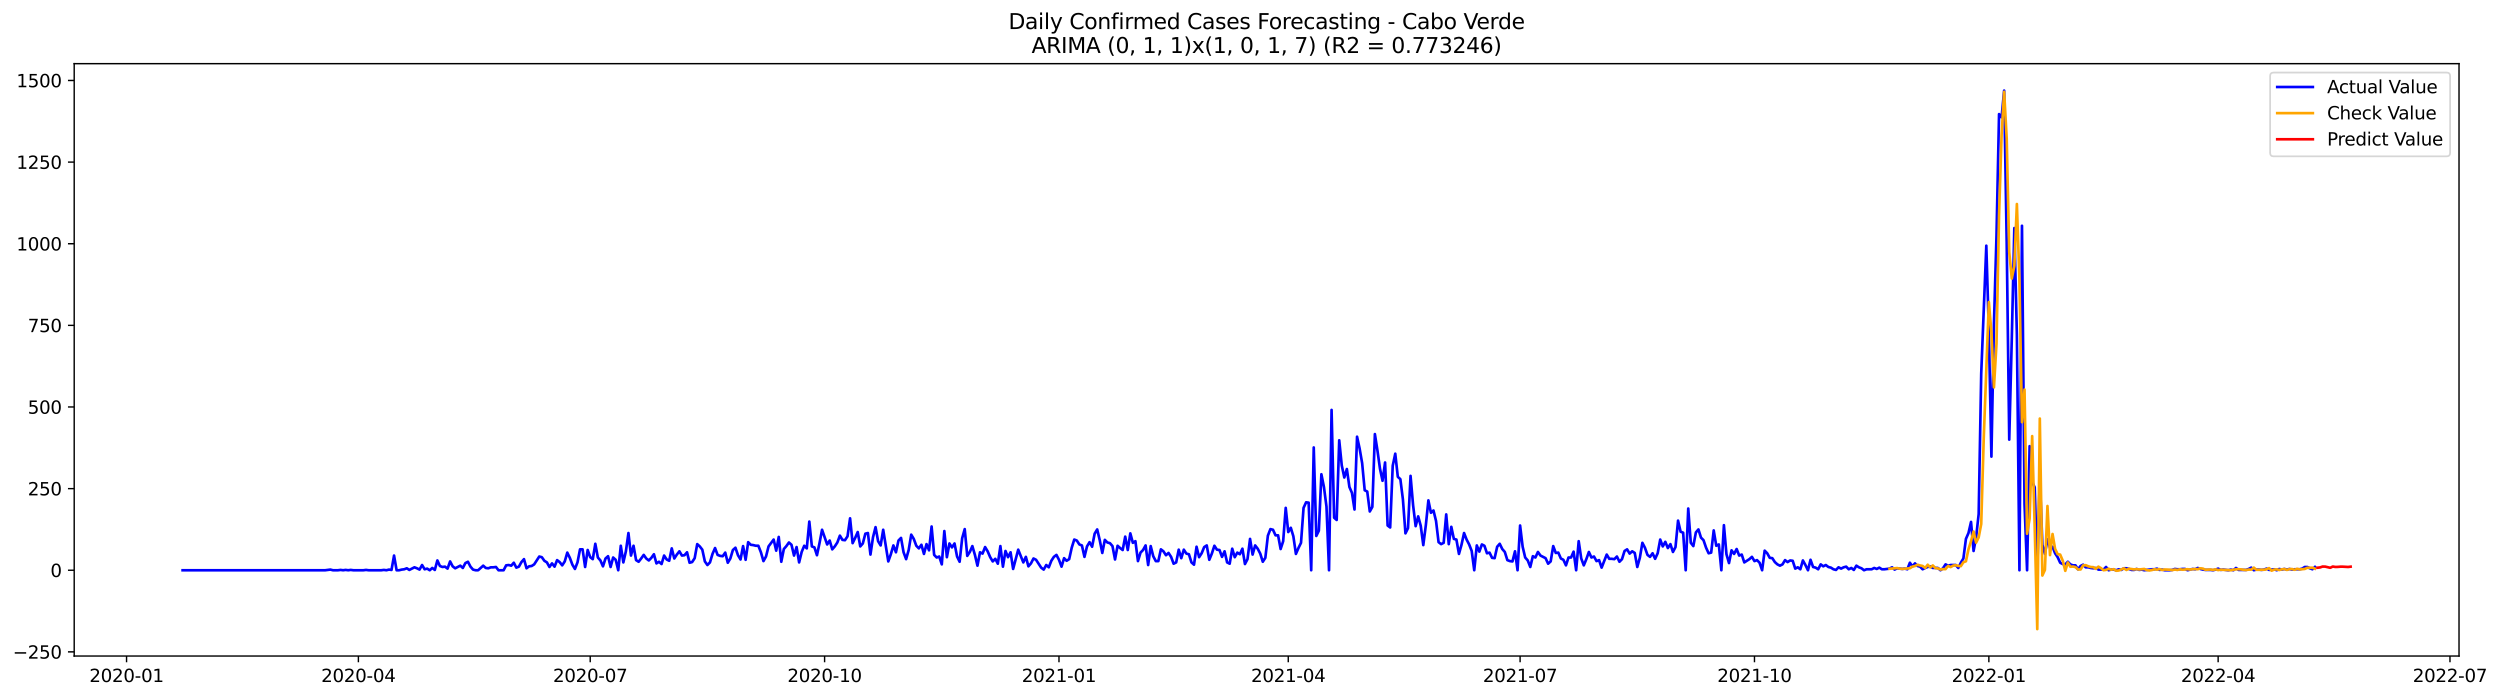 <?xml version="1.0" encoding="utf-8" standalone="no"?>
<!DOCTYPE svg PUBLIC "-//W3C//DTD SVG 1.1//EN"
  "http://www.w3.org/Graphics/SVG/1.1/DTD/svg11.dtd">
<svg xmlns:xlink="http://www.w3.org/1999/xlink" width="1403.88pt" height="392.274pt" viewBox="0 0 1403.88 392.274" xmlns="http://www.w3.org/2000/svg" version="1.1">
 <defs>
  <style type="text/css">*{stroke-linejoin: round; stroke-linecap: butt}</style>
 </defs>
 <g id="figure_1">
  <g id="patch_1">
   <path d="M 0 392.274 
L 1403.88 392.274 
L 1403.88 0 
L 0 0 
z
" style="fill: #ffffff"/>
  </g>
  <g id="axes_1">
   <g id="patch_2">
    <path d="M 41.667 368.396 
L 1380.867 368.396 
L 1380.867 35.755 
L 41.667 35.755 
z
" style="fill: #ffffff"/>
   </g>
   <g id="matplotlib.axis_1">
    <g id="xtick_1">
     <g id="line2d_1">
      <defs>
       <path id="m9070f28047" d="M 0 0 
L 0 3.5 
" style="stroke: #000000; stroke-width: 0.8"/>
      </defs>
      <g>
       <use xlink:href="#m9070f28047" x="71.066" y="368.396" style="stroke: #000000; stroke-width: 0.8"/>
      </g>
     </g>
     <g id="text_1">
      <!-- 2020-01 -->
      <g transform="translate(50.175 382.994)scale(0.1 -0.1)">
       <defs>
        <path id="DejaVuSans-32" d="M 1228 531 
L 3431 531 
L 3431 0 
L 469 0 
L 469 531 
Q 828 903 1448 1529 
Q 2069 2156 2228 2338 
Q 2531 2678 2651 2914 
Q 2772 3150 2772 3378 
Q 2772 3750 2511 3984 
Q 2250 4219 1831 4219 
Q 1534 4219 1204 4116 
Q 875 4013 500 3803 
L 500 4441 
Q 881 4594 1212 4672 
Q 1544 4750 1819 4750 
Q 2544 4750 2975 4387 
Q 3406 4025 3406 3419 
Q 3406 3131 3298 2873 
Q 3191 2616 2906 2266 
Q 2828 2175 2409 1742 
Q 1991 1309 1228 531 
z
" transform="scale(0.016)"/>
        <path id="DejaVuSans-30" d="M 2034 4250 
Q 1547 4250 1301 3770 
Q 1056 3291 1056 2328 
Q 1056 1369 1301 889 
Q 1547 409 2034 409 
Q 2525 409 2770 889 
Q 3016 1369 3016 2328 
Q 3016 3291 2770 3770 
Q 2525 4250 2034 4250 
z
M 2034 4750 
Q 2819 4750 3233 4129 
Q 3647 3509 3647 2328 
Q 3647 1150 3233 529 
Q 2819 -91 2034 -91 
Q 1250 -91 836 529 
Q 422 1150 422 2328 
Q 422 3509 836 4129 
Q 1250 4750 2034 4750 
z
" transform="scale(0.016)"/>
        <path id="DejaVuSans-2d" d="M 313 2009 
L 1997 2009 
L 1997 1497 
L 313 1497 
L 313 2009 
z
" transform="scale(0.016)"/>
        <path id="DejaVuSans-31" d="M 794 531 
L 1825 531 
L 1825 4091 
L 703 3866 
L 703 4441 
L 1819 4666 
L 2450 4666 
L 2450 531 
L 3481 531 
L 3481 0 
L 794 0 
L 794 531 
z
" transform="scale(0.016)"/>
       </defs>
       <use xlink:href="#DejaVuSans-32"/>
       <use xlink:href="#DejaVuSans-30" x="63.623"/>
       <use xlink:href="#DejaVuSans-32" x="127.246"/>
       <use xlink:href="#DejaVuSans-30" x="190.869"/>
       <use xlink:href="#DejaVuSans-2d" x="254.492"/>
       <use xlink:href="#DejaVuSans-30" x="290.576"/>
       <use xlink:href="#DejaVuSans-31" x="354.199"/>
      </g>
     </g>
    </g>
    <g id="xtick_2">
     <g id="line2d_2">
      <g>
       <use xlink:href="#m9070f28047" x="201.252" y="368.396" style="stroke: #000000; stroke-width: 0.8"/>
      </g>
     </g>
     <g id="text_2">
      <!-- 2020-04 -->
      <g transform="translate(180.361 382.994)scale(0.1 -0.1)">
       <defs>
        <path id="DejaVuSans-34" d="M 2419 4116 
L 825 1625 
L 2419 1625 
L 2419 4116 
z
M 2253 4666 
L 3047 4666 
L 3047 1625 
L 3713 1625 
L 3713 1100 
L 3047 1100 
L 3047 0 
L 2419 0 
L 2419 1100 
L 313 1100 
L 313 1709 
L 2253 4666 
z
" transform="scale(0.016)"/>
       </defs>
       <use xlink:href="#DejaVuSans-32"/>
       <use xlink:href="#DejaVuSans-30" x="63.623"/>
       <use xlink:href="#DejaVuSans-32" x="127.246"/>
       <use xlink:href="#DejaVuSans-30" x="190.869"/>
       <use xlink:href="#DejaVuSans-2d" x="254.492"/>
       <use xlink:href="#DejaVuSans-30" x="290.576"/>
       <use xlink:href="#DejaVuSans-34" x="354.199"/>
      </g>
     </g>
    </g>
    <g id="xtick_3">
     <g id="line2d_3">
      <g>
       <use xlink:href="#m9070f28047" x="331.439" y="368.396" style="stroke: #000000; stroke-width: 0.8"/>
      </g>
     </g>
     <g id="text_3">
      <!-- 2020-07 -->
      <g transform="translate(310.547 382.994)scale(0.1 -0.1)">
       <defs>
        <path id="DejaVuSans-37" d="M 525 4666 
L 3525 4666 
L 3525 4397 
L 1831 0 
L 1172 0 
L 2766 4134 
L 525 4134 
L 525 4666 
z
" transform="scale(0.016)"/>
       </defs>
       <use xlink:href="#DejaVuSans-32"/>
       <use xlink:href="#DejaVuSans-30" x="63.623"/>
       <use xlink:href="#DejaVuSans-32" x="127.246"/>
       <use xlink:href="#DejaVuSans-30" x="190.869"/>
       <use xlink:href="#DejaVuSans-2d" x="254.492"/>
       <use xlink:href="#DejaVuSans-30" x="290.576"/>
       <use xlink:href="#DejaVuSans-37" x="354.199"/>
      </g>
     </g>
    </g>
    <g id="xtick_4">
     <g id="line2d_4">
      <g>
       <use xlink:href="#m9070f28047" x="463.055" y="368.396" style="stroke: #000000; stroke-width: 0.8"/>
      </g>
     </g>
     <g id="text_4">
      <!-- 2020-10 -->
      <g transform="translate(442.164 382.994)scale(0.1 -0.1)">
       <use xlink:href="#DejaVuSans-32"/>
       <use xlink:href="#DejaVuSans-30" x="63.623"/>
       <use xlink:href="#DejaVuSans-32" x="127.246"/>
       <use xlink:href="#DejaVuSans-30" x="190.869"/>
       <use xlink:href="#DejaVuSans-2d" x="254.492"/>
       <use xlink:href="#DejaVuSans-31" x="290.576"/>
       <use xlink:href="#DejaVuSans-30" x="354.199"/>
      </g>
     </g>
    </g>
    <g id="xtick_5">
     <g id="line2d_5">
      <g>
       <use xlink:href="#m9070f28047" x="594.672" y="368.396" style="stroke: #000000; stroke-width: 0.8"/>
      </g>
     </g>
     <g id="text_5">
      <!-- 2021-01 -->
      <g transform="translate(573.781 382.994)scale(0.1 -0.1)">
       <use xlink:href="#DejaVuSans-32"/>
       <use xlink:href="#DejaVuSans-30" x="63.623"/>
       <use xlink:href="#DejaVuSans-32" x="127.246"/>
       <use xlink:href="#DejaVuSans-31" x="190.869"/>
       <use xlink:href="#DejaVuSans-2d" x="254.492"/>
       <use xlink:href="#DejaVuSans-30" x="290.576"/>
       <use xlink:href="#DejaVuSans-31" x="354.199"/>
      </g>
     </g>
    </g>
    <g id="xtick_6">
     <g id="line2d_6">
      <g>
       <use xlink:href="#m9070f28047" x="723.427" y="368.396" style="stroke: #000000; stroke-width: 0.8"/>
      </g>
     </g>
     <g id="text_6">
      <!-- 2021-04 -->
      <g transform="translate(702.536 382.994)scale(0.1 -0.1)">
       <use xlink:href="#DejaVuSans-32"/>
       <use xlink:href="#DejaVuSans-30" x="63.623"/>
       <use xlink:href="#DejaVuSans-32" x="127.246"/>
       <use xlink:href="#DejaVuSans-31" x="190.869"/>
       <use xlink:href="#DejaVuSans-2d" x="254.492"/>
       <use xlink:href="#DejaVuSans-30" x="290.576"/>
       <use xlink:href="#DejaVuSans-34" x="354.199"/>
      </g>
     </g>
    </g>
    <g id="xtick_7">
     <g id="line2d_7">
      <g>
       <use xlink:href="#m9070f28047" x="853.614" y="368.396" style="stroke: #000000; stroke-width: 0.8"/>
      </g>
     </g>
     <g id="text_7">
      <!-- 2021-07 -->
      <g transform="translate(832.722 382.994)scale(0.1 -0.1)">
       <use xlink:href="#DejaVuSans-32"/>
       <use xlink:href="#DejaVuSans-30" x="63.623"/>
       <use xlink:href="#DejaVuSans-32" x="127.246"/>
       <use xlink:href="#DejaVuSans-31" x="190.869"/>
       <use xlink:href="#DejaVuSans-2d" x="254.492"/>
       <use xlink:href="#DejaVuSans-30" x="290.576"/>
       <use xlink:href="#DejaVuSans-37" x="354.199"/>
      </g>
     </g>
    </g>
    <g id="xtick_8">
     <g id="line2d_8">
      <g>
       <use xlink:href="#m9070f28047" x="985.23" y="368.396" style="stroke: #000000; stroke-width: 0.8"/>
      </g>
     </g>
     <g id="text_8">
      <!-- 2021-10 -->
      <g transform="translate(964.339 382.994)scale(0.1 -0.1)">
       <use xlink:href="#DejaVuSans-32"/>
       <use xlink:href="#DejaVuSans-30" x="63.623"/>
       <use xlink:href="#DejaVuSans-32" x="127.246"/>
       <use xlink:href="#DejaVuSans-31" x="190.869"/>
       <use xlink:href="#DejaVuSans-2d" x="254.492"/>
       <use xlink:href="#DejaVuSans-31" x="290.576"/>
       <use xlink:href="#DejaVuSans-30" x="354.199"/>
      </g>
     </g>
    </g>
    <g id="xtick_9">
     <g id="line2d_9">
      <g>
       <use xlink:href="#m9070f28047" x="1116.847" y="368.396" style="stroke: #000000; stroke-width: 0.8"/>
      </g>
     </g>
     <g id="text_9">
      <!-- 2022-01 -->
      <g transform="translate(1095.956 382.994)scale(0.1 -0.1)">
       <use xlink:href="#DejaVuSans-32"/>
       <use xlink:href="#DejaVuSans-30" x="63.623"/>
       <use xlink:href="#DejaVuSans-32" x="127.246"/>
       <use xlink:href="#DejaVuSans-32" x="190.869"/>
       <use xlink:href="#DejaVuSans-2d" x="254.492"/>
       <use xlink:href="#DejaVuSans-30" x="290.576"/>
       <use xlink:href="#DejaVuSans-31" x="354.199"/>
      </g>
     </g>
    </g>
    <g id="xtick_10">
     <g id="line2d_10">
      <g>
       <use xlink:href="#m9070f28047" x="1245.602" y="368.396" style="stroke: #000000; stroke-width: 0.8"/>
      </g>
     </g>
     <g id="text_10">
      <!-- 2022-04 -->
      <g transform="translate(1224.711 382.994)scale(0.1 -0.1)">
       <use xlink:href="#DejaVuSans-32"/>
       <use xlink:href="#DejaVuSans-30" x="63.623"/>
       <use xlink:href="#DejaVuSans-32" x="127.246"/>
       <use xlink:href="#DejaVuSans-32" x="190.869"/>
       <use xlink:href="#DejaVuSans-2d" x="254.492"/>
       <use xlink:href="#DejaVuSans-30" x="290.576"/>
       <use xlink:href="#DejaVuSans-34" x="354.199"/>
      </g>
     </g>
    </g>
    <g id="xtick_11">
     <g id="line2d_11">
      <g>
       <use xlink:href="#m9070f28047" x="1375.788" y="368.396" style="stroke: #000000; stroke-width: 0.8"/>
      </g>
     </g>
     <g id="text_11">
      <!-- 2022-07 -->
      <g transform="translate(1354.897 382.994)scale(0.1 -0.1)">
       <use xlink:href="#DejaVuSans-32"/>
       <use xlink:href="#DejaVuSans-30" x="63.623"/>
       <use xlink:href="#DejaVuSans-32" x="127.246"/>
       <use xlink:href="#DejaVuSans-32" x="190.869"/>
       <use xlink:href="#DejaVuSans-2d" x="254.492"/>
       <use xlink:href="#DejaVuSans-30" x="290.576"/>
       <use xlink:href="#DejaVuSans-37" x="354.199"/>
      </g>
     </g>
    </g>
   </g>
   <g id="matplotlib.axis_2">
    <g id="ytick_1">
     <g id="line2d_12">
      <defs>
       <path id="mcd53653712" d="M 0 0 
L -3.5 0 
" style="stroke: #000000; stroke-width: 0.8"/>
      </defs>
      <g>
       <use xlink:href="#mcd53653712" x="41.667" y="366.062" style="stroke: #000000; stroke-width: 0.8"/>
      </g>
     </g>
     <g id="text_12">
      <!-- −250 -->
      <g transform="translate(7.2 369.861)scale(0.1 -0.1)">
       <defs>
        <path id="DejaVuSans-2212" d="M 678 2272 
L 4684 2272 
L 4684 1741 
L 678 1741 
L 678 2272 
z
" transform="scale(0.016)"/>
        <path id="DejaVuSans-35" d="M 691 4666 
L 3169 4666 
L 3169 4134 
L 1269 4134 
L 1269 2991 
Q 1406 3038 1543 3061 
Q 1681 3084 1819 3084 
Q 2600 3084 3056 2656 
Q 3513 2228 3513 1497 
Q 3513 744 3044 326 
Q 2575 -91 1722 -91 
Q 1428 -91 1123 -41 
Q 819 9 494 109 
L 494 744 
Q 775 591 1075 516 
Q 1375 441 1709 441 
Q 2250 441 2565 725 
Q 2881 1009 2881 1497 
Q 2881 1984 2565 2268 
Q 2250 2553 1709 2553 
Q 1456 2553 1204 2497 
Q 953 2441 691 2322 
L 691 4666 
z
" transform="scale(0.016)"/>
       </defs>
       <use xlink:href="#DejaVuSans-2212"/>
       <use xlink:href="#DejaVuSans-32" x="83.789"/>
       <use xlink:href="#DejaVuSans-35" x="147.412"/>
       <use xlink:href="#DejaVuSans-30" x="211.035"/>
      </g>
     </g>
    </g>
    <g id="ytick_2">
     <g id="line2d_13">
      <g>
       <use xlink:href="#mcd53653712" x="41.667" y="320.223" style="stroke: #000000; stroke-width: 0.8"/>
      </g>
     </g>
     <g id="text_13">
      <!-- 0 -->
      <g transform="translate(28.305 324.022)scale(0.1 -0.1)">
       <use xlink:href="#DejaVuSans-30"/>
      </g>
     </g>
    </g>
    <g id="ytick_3">
     <g id="line2d_14">
      <g>
       <use xlink:href="#mcd53653712" x="41.667" y="274.384" style="stroke: #000000; stroke-width: 0.8"/>
      </g>
     </g>
     <g id="text_14">
      <!-- 250 -->
      <g transform="translate(15.58 278.184)scale(0.1 -0.1)">
       <use xlink:href="#DejaVuSans-32"/>
       <use xlink:href="#DejaVuSans-35" x="63.623"/>
       <use xlink:href="#DejaVuSans-30" x="127.246"/>
      </g>
     </g>
    </g>
    <g id="ytick_4">
     <g id="line2d_15">
      <g>
       <use xlink:href="#mcd53653712" x="41.667" y="228.546" style="stroke: #000000; stroke-width: 0.8"/>
      </g>
     </g>
     <g id="text_15">
      <!-- 500 -->
      <g transform="translate(15.58 232.345)scale(0.1 -0.1)">
       <use xlink:href="#DejaVuSans-35"/>
       <use xlink:href="#DejaVuSans-30" x="63.623"/>
       <use xlink:href="#DejaVuSans-30" x="127.246"/>
      </g>
     </g>
    </g>
    <g id="ytick_5">
     <g id="line2d_16">
      <g>
       <use xlink:href="#mcd53653712" x="41.667" y="182.707" style="stroke: #000000; stroke-width: 0.8"/>
      </g>
     </g>
     <g id="text_16">
      <!-- 750 -->
      <g transform="translate(15.58 186.506)scale(0.1 -0.1)">
       <use xlink:href="#DejaVuSans-37"/>
       <use xlink:href="#DejaVuSans-35" x="63.623"/>
       <use xlink:href="#DejaVuSans-30" x="127.246"/>
      </g>
     </g>
    </g>
    <g id="ytick_6">
     <g id="line2d_17">
      <g>
       <use xlink:href="#mcd53653712" x="41.667" y="136.869" style="stroke: #000000; stroke-width: 0.8"/>
      </g>
     </g>
     <g id="text_17">
      <!-- 1000 -->
      <g transform="translate(9.217 140.668)scale(0.1 -0.1)">
       <use xlink:href="#DejaVuSans-31"/>
       <use xlink:href="#DejaVuSans-30" x="63.623"/>
       <use xlink:href="#DejaVuSans-30" x="127.246"/>
       <use xlink:href="#DejaVuSans-30" x="190.869"/>
      </g>
     </g>
    </g>
    <g id="ytick_7">
     <g id="line2d_18">
      <g>
       <use xlink:href="#mcd53653712" x="41.667" y="91.03" style="stroke: #000000; stroke-width: 0.8"/>
      </g>
     </g>
     <g id="text_18">
      <!-- 1250 -->
      <g transform="translate(9.217 94.829)scale(0.1 -0.1)">
       <use xlink:href="#DejaVuSans-31"/>
       <use xlink:href="#DejaVuSans-32" x="63.623"/>
       <use xlink:href="#DejaVuSans-35" x="127.246"/>
       <use xlink:href="#DejaVuSans-30" x="190.869"/>
      </g>
     </g>
    </g>
    <g id="ytick_8">
     <g id="line2d_19">
      <g>
       <use xlink:href="#mcd53653712" x="41.667" y="45.192" style="stroke: #000000; stroke-width: 0.8"/>
      </g>
     </g>
     <g id="text_19">
      <!-- 1500 -->
      <g transform="translate(9.217 48.991)scale(0.1 -0.1)">
       <use xlink:href="#DejaVuSans-31"/>
       <use xlink:href="#DejaVuSans-35" x="63.623"/>
       <use xlink:href="#DejaVuSans-30" x="127.246"/>
       <use xlink:href="#DejaVuSans-30" x="190.869"/>
      </g>
     </g>
    </g>
   </g>
   <g id="line2d_20">
    <path d="M 102.54 320.223 
L 182.654 320.223 
L 185.516 319.856 
L 186.946 320.223 
L 189.808 320.223 
L 191.238 320.04 
L 192.669 320.223 
L 194.099 320.04 
L 195.53 320.223 
L 196.961 320.04 
L 198.391 320.223 
L 204.114 320.223 
L 205.544 320.04 
L 206.975 320.223 
L 214.128 320.223 
L 215.559 320.04 
L 216.989 320.223 
L 218.42 319.856 
L 219.85 320.04 
L 221.281 311.972 
L 222.712 320.223 
L 224.142 320.223 
L 225.573 319.856 
L 227.004 319.673 
L 228.434 319.123 
L 229.865 320.04 
L 232.726 318.573 
L 234.157 319.123 
L 235.587 319.856 
L 237.018 317.289 
L 238.448 319.673 
L 239.879 319.306 
L 241.31 320.223 
L 242.74 318.94 
L 244.171 320.04 
L 245.602 314.722 
L 247.032 317.839 
L 248.463 318.389 
L 249.893 318.206 
L 251.324 319.306 
L 252.755 315.272 
L 254.185 318.023 
L 255.616 319.123 
L 258.477 317.656 
L 259.908 318.94 
L 261.338 316.189 
L 262.769 315.456 
L 264.2 318.206 
L 265.63 319.856 
L 267.061 320.223 
L 268.491 320.223 
L 271.353 317.656 
L 272.783 318.94 
L 274.214 319.123 
L 275.644 318.573 
L 277.075 318.573 
L 278.506 318.389 
L 279.936 320.223 
L 282.798 320.223 
L 284.228 317.473 
L 285.659 317.289 
L 287.089 317.656 
L 288.52 316.006 
L 289.951 318.756 
L 291.381 318.206 
L 292.812 315.639 
L 294.243 313.989 
L 295.673 319.123 
L 297.104 318.023 
L 298.534 317.839 
L 299.965 316.923 
L 302.826 312.522 
L 304.257 312.889 
L 305.687 314.906 
L 307.118 315.823 
L 308.549 318.389 
L 309.979 316.373 
L 311.41 318.206 
L 312.841 314.539 
L 314.271 315.639 
L 315.702 317.473 
L 317.132 315.272 
L 318.563 310.322 
L 319.994 313.256 
L 321.424 317.106 
L 322.855 319.49 
L 324.285 315.823 
L 325.716 308.488 
L 327.147 308.488 
L 328.577 318.389 
L 330.008 308.855 
L 331.439 312.889 
L 332.869 313.989 
L 334.3 305.371 
L 335.73 313.072 
L 337.161 314.722 
L 338.592 318.023 
L 340.022 313.622 
L 341.453 312.339 
L 342.883 318.389 
L 344.314 313.072 
L 345.745 314.356 
L 347.175 320.223 
L 348.606 306.471 
L 350.037 315.823 
L 351.467 309.588 
L 352.898 299.321 
L 354.328 311.972 
L 355.759 306.471 
L 357.19 314.539 
L 358.62 315.456 
L 360.051 313.622 
L 361.481 311.605 
L 362.912 313.622 
L 364.343 314.722 
L 365.773 313.256 
L 367.204 311.239 
L 368.635 316.373 
L 370.065 315.456 
L 371.496 316.739 
L 372.926 311.972 
L 374.357 314.172 
L 375.788 314.906 
L 377.218 307.938 
L 378.649 313.622 
L 380.079 311.422 
L 381.51 309.588 
L 382.941 311.972 
L 384.371 311.789 
L 385.802 310.139 
L 387.233 316.006 
L 388.663 315.639 
L 390.094 313.439 
L 391.524 305.555 
L 392.955 306.838 
L 394.386 308.672 
L 395.816 315.272 
L 397.247 317.289 
L 398.678 315.823 
L 400.108 311.055 
L 401.539 307.755 
L 402.969 311.605 
L 404.4 312.155 
L 405.831 312.339 
L 407.261 310.322 
L 408.692 316.006 
L 410.122 313.622 
L 411.553 308.855 
L 412.984 307.572 
L 414.414 311.789 
L 415.845 314.172 
L 417.276 306.655 
L 418.706 314.356 
L 420.137 304.455 
L 421.567 305.921 
L 422.998 306.105 
L 424.429 306.471 
L 425.859 306.471 
L 427.29 310.139 
L 428.72 315.089 
L 430.151 312.522 
L 431.582 306.838 
L 434.443 302.988 
L 435.874 309.222 
L 437.304 301.521 
L 438.735 315.456 
L 440.165 308.305 
L 441.596 306.655 
L 443.027 304.638 
L 444.457 305.921 
L 445.888 311.972 
L 447.318 307.205 
L 448.749 315.823 
L 450.18 309.955 
L 451.61 306.471 
L 453.041 307.938 
L 454.472 292.903 
L 455.902 306.838 
L 457.333 307.388 
L 458.763 311.789 
L 460.194 305.005 
L 461.625 297.487 
L 464.486 305.738 
L 465.916 303.538 
L 467.347 308.488 
L 468.778 306.838 
L 470.208 304.638 
L 471.639 300.787 
L 473.07 303.171 
L 474.5 303.354 
L 475.931 301.154 
L 477.361 291.07 
L 478.792 305.005 
L 480.223 302.071 
L 481.653 298.771 
L 483.084 306.838 
L 484.514 305.188 
L 485.945 299.687 
L 487.376 299.321 
L 488.806 311.422 
L 490.237 301.704 
L 491.668 296.02 
L 493.098 303.904 
L 494.529 306.288 
L 495.959 297.487 
L 498.821 315.272 
L 500.251 311.239 
L 501.682 306.288 
L 503.113 310.139 
L 504.543 303.538 
L 505.974 302.071 
L 507.404 310.139 
L 508.835 313.989 
L 510.266 308.855 
L 511.696 300.237 
L 513.127 302.621 
L 514.557 306.471 
L 515.988 307.938 
L 517.419 305.921 
L 518.849 311.055 
L 520.28 305.555 
L 521.711 309.038 
L 523.141 295.654 
L 524.572 311.605 
L 526.002 313.072 
L 527.433 312.522 
L 528.864 316.923 
L 530.294 298.221 
L 531.725 312.889 
L 533.155 305.188 
L 534.586 307.388 
L 536.017 305.188 
L 537.447 312.522 
L 538.878 315.456 
L 540.309 302.254 
L 541.739 297.12 
L 543.17 312.155 
L 544.6 309.955 
L 546.031 306.655 
L 547.462 311.605 
L 548.892 317.656 
L 550.323 310.139 
L 551.753 310.872 
L 553.184 307.205 
L 554.615 309.588 
L 556.045 312.889 
L 557.476 315.272 
L 558.907 313.806 
L 560.337 316.556 
L 561.768 306.655 
L 563.198 318.206 
L 564.629 309.405 
L 566.06 312.889 
L 567.49 310.139 
L 568.921 319.49 
L 571.782 308.672 
L 574.643 315.823 
L 576.074 312.705 
L 577.505 318.023 
L 578.935 316.373 
L 580.366 313.622 
L 581.796 314.356 
L 584.658 318.756 
L 586.088 319.856 
L 587.519 317.289 
L 588.949 318.573 
L 590.38 314.906 
L 591.811 312.705 
L 593.241 311.605 
L 594.672 314.356 
L 596.103 318.206 
L 597.533 313.439 
L 598.964 314.906 
L 600.394 313.989 
L 601.825 307.572 
L 603.256 302.988 
L 604.686 303.538 
L 606.117 305.738 
L 607.547 306.288 
L 608.978 312.705 
L 610.409 306.838 
L 611.839 304.455 
L 613.27 307.022 
L 614.701 299.687 
L 616.131 297.304 
L 617.562 303.354 
L 618.992 310.505 
L 620.423 303.171 
L 621.854 304.638 
L 623.284 305.005 
L 624.715 306.655 
L 626.146 314.172 
L 627.576 306.471 
L 629.007 307.755 
L 630.437 308.855 
L 631.868 301.338 
L 633.299 308.855 
L 634.729 299.504 
L 636.16 304.821 
L 637.59 303.904 
L 639.021 315.089 
L 640.452 310.322 
L 641.882 308.855 
L 643.313 306.288 
L 644.744 317.289 
L 646.174 306.655 
L 647.605 312.339 
L 649.035 315.089 
L 650.466 315.089 
L 651.897 308.488 
L 653.327 309.588 
L 654.758 311.789 
L 656.188 310.505 
L 657.619 312.705 
L 659.05 316.556 
L 660.48 315.823 
L 661.911 308.672 
L 663.342 313.439 
L 664.772 308.672 
L 666.203 310.872 
L 667.633 311.239 
L 669.064 315.823 
L 670.495 317.106 
L 671.925 307.022 
L 673.356 312.889 
L 674.786 310.689 
L 676.217 307.205 
L 677.648 306.288 
L 679.078 314.356 
L 680.509 310.872 
L 681.94 306.471 
L 683.37 308.672 
L 684.801 308.855 
L 686.231 312.705 
L 687.662 309.588 
L 689.093 315.823 
L 690.523 316.556 
L 691.954 308.122 
L 693.384 312.889 
L 694.815 310.322 
L 696.246 311.239 
L 697.676 308.122 
L 699.107 316.739 
L 700.538 313.989 
L 701.968 302.621 
L 703.399 311.422 
L 704.829 306.288 
L 706.26 308.122 
L 707.691 310.872 
L 709.121 315.456 
L 710.552 313.256 
L 711.982 300.787 
L 713.413 297.12 
L 714.844 297.487 
L 716.274 300.604 
L 717.705 300.604 
L 719.136 308.305 
L 720.566 303.904 
L 721.997 285.202 
L 723.427 298.771 
L 724.858 296.387 
L 726.289 301.154 
L 727.719 311.055 
L 729.15 307.755 
L 730.581 304.821 
L 732.011 285.202 
L 733.442 282.085 
L 734.872 282.269 
L 736.303 320.223 
L 737.734 251.282 
L 739.164 300.971 
L 740.595 298.037 
L 742.025 266.317 
L 743.456 273.468 
L 744.887 284.469 
L 746.317 320.223 
L 747.748 230.196 
L 749.179 290.703 
L 750.609 291.986 
L 752.04 247.248 
L 753.47 261.366 
L 754.901 268.15 
L 756.332 263.383 
L 757.762 273.468 
L 759.193 276.768 
L 760.623 286.119 
L 762.054 245.231 
L 763.485 251.832 
L 764.915 260.083 
L 766.346 275.301 
L 767.777 276.035 
L 769.207 287.219 
L 770.638 284.652 
L 772.068 243.764 
L 773.499 252.932 
L 774.93 263.2 
L 776.36 269.984 
L 777.791 259.716 
L 779.221 295.103 
L 780.652 296.204 
L 782.083 261.55 
L 783.513 254.766 
L 784.944 267.784 
L 786.375 269.067 
L 787.805 280.435 
L 789.236 299.504 
L 790.666 296.57 
L 792.097 267.234 
L 793.528 283.736 
L 794.958 295.47 
L 796.389 289.97 
L 797.819 295.287 
L 799.25 306.105 
L 800.681 294.92 
L 802.111 280.985 
L 803.542 287.953 
L 804.973 286.669 
L 806.403 292.537 
L 807.834 304.455 
L 809.264 305.555 
L 810.695 304.821 
L 812.126 288.869 
L 813.556 305.555 
L 814.987 295.837 
L 816.417 302.621 
L 817.848 302.988 
L 819.279 311.055 
L 820.709 305.921 
L 822.14 299.321 
L 823.571 302.988 
L 825.001 305.738 
L 826.432 309.405 
L 827.862 320.223 
L 829.293 306.288 
L 830.724 309.772 
L 832.154 305.738 
L 833.585 306.471 
L 835.016 310.689 
L 836.446 310.322 
L 837.877 313.256 
L 839.307 313.439 
L 840.738 307.022 
L 842.169 305.371 
L 843.599 308.305 
L 845.03 309.955 
L 846.46 314.539 
L 847.891 315.089 
L 849.322 315.272 
L 850.752 309.588 
L 852.183 320.223 
L 853.614 295.103 
L 855.044 307.022 
L 856.475 313.072 
L 857.905 314.722 
L 859.336 318.389 
L 860.767 312.339 
L 862.197 313.072 
L 863.628 309.955 
L 865.058 311.972 
L 867.92 313.439 
L 869.35 316.556 
L 870.781 315.272 
L 872.212 306.655 
L 873.642 310.505 
L 875.073 310.322 
L 876.503 313.622 
L 877.934 314.356 
L 879.365 317.473 
L 880.795 313.072 
L 882.226 313.072 
L 883.656 309.772 
L 885.087 320.223 
L 886.518 303.904 
L 887.948 313.622 
L 889.379 317.473 
L 890.81 313.989 
L 892.24 309.955 
L 893.671 313.072 
L 895.101 312.522 
L 896.532 315.089 
L 897.963 314.539 
L 899.393 318.756 
L 902.254 311.422 
L 903.685 313.806 
L 905.116 313.806 
L 906.546 313.989 
L 907.977 312.522 
L 909.408 315.456 
L 910.838 313.989 
L 912.269 309.405 
L 913.699 308.488 
L 915.13 310.872 
L 916.561 309.588 
L 917.991 310.505 
L 919.422 318.389 
L 920.852 313.256 
L 922.283 304.821 
L 923.714 307.572 
L 925.144 311.605 
L 926.575 312.705 
L 928.006 310.689 
L 929.436 313.806 
L 930.867 310.689 
L 932.297 302.988 
L 933.728 306.838 
L 935.159 304.271 
L 936.589 307.755 
L 938.02 305.555 
L 939.451 309.955 
L 940.881 307.205 
L 942.312 292.353 
L 943.742 298.587 
L 945.173 299.137 
L 946.604 320.223 
L 948.034 285.569 
L 949.465 304.821 
L 950.895 306.655 
L 952.326 298.954 
L 953.757 297.304 
L 955.187 301.888 
L 956.618 303.354 
L 958.049 307.572 
L 959.479 310.689 
L 960.91 310.322 
L 962.34 297.854 
L 963.771 306.471 
L 965.202 305.738 
L 966.632 320.223 
L 968.063 294.92 
L 969.493 311.239 
L 970.924 316.189 
L 972.355 309.038 
L 973.785 311.055 
L 975.216 308.305 
L 976.647 311.972 
L 978.077 311.422 
L 979.508 315.823 
L 982.369 313.989 
L 983.8 312.705 
L 985.23 315.089 
L 986.661 314.539 
L 988.091 316.006 
L 989.522 320.223 
L 990.953 309.222 
L 992.383 310.689 
L 993.814 313.256 
L 995.245 313.439 
L 996.675 315.639 
L 998.106 316.923 
L 999.536 317.656 
L 1000.967 316.923 
L 1002.398 314.539 
L 1003.828 315.639 
L 1005.259 314.722 
L 1006.689 314.906 
L 1008.12 319.306 
L 1009.551 318.573 
L 1010.981 319.673 
L 1012.412 314.722 
L 1013.843 317.289 
L 1015.273 320.223 
L 1016.704 314.356 
L 1018.134 318.389 
L 1019.565 318.756 
L 1020.996 319.673 
L 1022.426 316.923 
L 1023.857 318.023 
L 1025.287 317.289 
L 1026.718 318.389 
L 1028.149 318.756 
L 1029.579 319.673 
L 1031.01 320.04 
L 1032.441 318.573 
L 1033.871 319.306 
L 1035.302 318.573 
L 1036.732 318.206 
L 1038.163 319.673 
L 1039.594 318.94 
L 1041.024 320.04 
L 1042.455 317.656 
L 1043.885 318.573 
L 1045.316 319.123 
L 1046.747 320.223 
L 1048.177 319.673 
L 1051.039 319.673 
L 1052.469 318.94 
L 1053.9 319.49 
L 1055.33 318.756 
L 1056.761 319.673 
L 1058.192 319.673 
L 1061.053 319.306 
L 1062.484 318.573 
L 1063.914 319.856 
L 1065.345 319.123 
L 1068.206 319.49 
L 1069.637 319.306 
L 1071.067 319.673 
L 1072.498 316.006 
L 1073.928 318.023 
L 1075.359 316.373 
L 1076.79 317.839 
L 1078.22 318.206 
L 1079.651 319.673 
L 1081.082 318.94 
L 1082.512 318.389 
L 1083.943 318.023 
L 1085.373 318.94 
L 1088.235 318.94 
L 1089.665 320.223 
L 1091.096 319.123 
L 1092.526 316.923 
L 1093.957 317.656 
L 1095.388 317.289 
L 1098.249 317.289 
L 1099.68 318.94 
L 1101.11 316.006 
L 1102.541 313.622 
L 1103.971 302.621 
L 1105.402 299.321 
L 1106.833 293.087 
L 1108.263 309.405 
L 1109.694 301.704 
L 1111.124 288.686 
L 1112.555 209.844 
L 1115.416 137.969 
L 1116.847 186.191 
L 1118.278 256.416 
L 1119.708 181.607 
L 1121.139 132.285 
L 1122.569 64.077 
L 1124 65.911 
L 1125.431 50.876 
L 1126.861 135.952 
L 1128.292 246.881 
L 1129.722 190.225 
L 1131.153 128.068 
L 1132.584 187.841 
L 1134.014 320.223 
L 1135.445 126.784 
L 1136.876 283.002 
L 1138.306 320.223 
L 1139.737 250.548 
L 1141.167 270.717 
L 1142.598 273.651 
L 1144.029 320.223 
L 1145.459 267.6 
L 1146.89 305.921 
L 1148.32 311.055 
L 1149.751 302.804 
L 1151.182 307.388 
L 1152.612 307.022 
L 1154.043 310.689 
L 1155.474 312.889 
L 1156.904 316.006 
L 1158.335 316.739 
L 1159.765 316.923 
L 1161.196 315.456 
L 1162.627 316.923 
L 1164.057 317.473 
L 1165.488 317.473 
L 1166.919 319.673 
L 1168.349 317.839 
L 1169.78 317.106 
L 1171.21 318.573 
L 1172.641 318.573 
L 1174.072 318.94 
L 1175.502 319.123 
L 1176.933 318.94 
L 1178.363 319.856 
L 1181.225 319.856 
L 1182.655 318.389 
L 1184.086 320.223 
L 1185.517 319.856 
L 1186.947 319.856 
L 1188.378 320.223 
L 1189.808 319.673 
L 1191.239 320.04 
L 1192.67 319.123 
L 1194.1 319.123 
L 1195.531 319.49 
L 1196.961 320.04 
L 1198.392 320.04 
L 1199.823 319.49 
L 1201.253 320.04 
L 1202.684 319.856 
L 1204.115 320.223 
L 1208.406 319.673 
L 1209.837 319.673 
L 1211.268 319.306 
L 1212.698 320.04 
L 1214.129 319.856 
L 1215.559 320.223 
L 1218.421 320.223 
L 1219.851 320.04 
L 1221.282 319.49 
L 1222.713 319.673 
L 1224.143 319.673 
L 1225.574 319.49 
L 1227.004 319.49 
L 1228.435 320.223 
L 1231.296 319.49 
L 1232.727 319.673 
L 1234.157 318.94 
L 1235.588 319.49 
L 1237.019 319.856 
L 1238.449 320.04 
L 1241.311 320.04 
L 1242.741 320.223 
L 1244.172 319.856 
L 1245.602 319.306 
L 1247.033 320.04 
L 1248.464 319.856 
L 1251.325 320.223 
L 1252.755 319.856 
L 1254.186 320.223 
L 1255.617 318.94 
L 1257.047 320.04 
L 1261.339 320.04 
L 1262.77 319.49 
L 1264.2 318.756 
L 1265.631 320.223 
L 1267.062 319.856 
L 1268.492 319.856 
L 1269.923 320.04 
L 1271.354 319.856 
L 1272.784 319.306 
L 1274.215 320.04 
L 1277.076 319.673 
L 1278.507 320.223 
L 1279.937 319.49 
L 1281.368 319.856 
L 1282.798 319.49 
L 1284.229 319.856 
L 1285.66 319.49 
L 1287.09 319.856 
L 1288.521 319.673 
L 1291.382 319.673 
L 1292.813 319.306 
L 1294.243 318.389 
L 1295.674 318.389 
L 1297.105 319.123 
L 1298.535 319.673 
L 1299.966 318.389 
L 1299.966 318.389 
" clip-path="url(#pa3457630e6)" style="fill: none; stroke: #0000ff; stroke-width: 1.5; stroke-linecap: square"/>
   </g>
   <g id="line2d_21">
    <path d="M 1061.053 319.396 
L 1065.345 318.999 
L 1066.775 319.325 
L 1068.206 319.472 
L 1072.498 319.107 
L 1073.928 318.17 
L 1075.359 317.849 
L 1076.79 317.125 
L 1078.22 317.537 
L 1079.651 317.818 
L 1081.082 318.961 
L 1082.512 317.119 
L 1083.943 318.643 
L 1085.373 317.53 
L 1086.804 319.01 
L 1088.235 319.153 
L 1089.665 319.837 
L 1091.096 319.584 
L 1092.526 319.593 
L 1093.957 317.796 
L 1095.388 318.443 
L 1096.818 317.637 
L 1098.249 317.41 
L 1099.68 317.797 
L 1101.11 317.922 
L 1102.541 315.723 
L 1103.971 315.182 
L 1105.402 308.447 
L 1106.833 303.911 
L 1108.263 298.469 
L 1109.694 304.724 
L 1111.124 301.782 
L 1112.555 294.278 
L 1113.986 245.743 
L 1116.847 169.648 
L 1118.278 186.611 
L 1119.708 217.517 
L 1121.139 192.944 
L 1122.569 120.946 
L 1124 75.691 
L 1125.431 51.557 
L 1126.861 77.669 
L 1128.292 141.668 
L 1129.722 156.414 
L 1131.153 149.269 
L 1132.584 114.568 
L 1134.014 157.302 
L 1135.445 237.078 
L 1136.876 218.751 
L 1138.306 299.718 
L 1139.737 291.244 
L 1141.167 244.904 
L 1142.598 296.499 
L 1144.029 353.276 
L 1145.459 235.043 
L 1146.89 323.196 
L 1148.32 320.037 
L 1149.751 284.148 
L 1151.182 311.725 
L 1152.612 299.869 
L 1154.043 308.233 
L 1155.474 311.191 
L 1156.904 311.442 
L 1158.335 314.843 
L 1159.765 320.558 
L 1161.196 315.864 
L 1162.627 318.276 
L 1164.057 318.149 
L 1165.488 318.471 
L 1166.919 319.791 
L 1168.349 319.799 
L 1169.78 317.524 
L 1171.21 317.37 
L 1172.641 317.991 
L 1174.072 318.413 
L 1175.502 318.486 
L 1176.933 319.44 
L 1178.363 318.199 
L 1179.794 319.021 
L 1181.225 320.201 
L 1182.655 320.023 
L 1184.086 319.356 
L 1185.517 319.946 
L 1186.947 319.62 
L 1188.378 320.511 
L 1189.808 320.37 
L 1192.67 319.146 
L 1194.1 320.058 
L 1195.531 319.348 
L 1198.392 319.742 
L 1199.823 319.6 
L 1201.253 319.802 
L 1204.115 319.492 
L 1205.545 320.124 
L 1206.976 320.348 
L 1208.406 320.109 
L 1209.837 319.683 
L 1211.268 319.894 
L 1212.698 319.576 
L 1214.129 320.082 
L 1215.559 319.795 
L 1218.421 319.932 
L 1219.851 320.138 
L 1221.282 319.832 
L 1222.713 320.053 
L 1224.143 319.686 
L 1225.574 319.923 
L 1228.435 319.65 
L 1229.866 319.825 
L 1231.296 319.625 
L 1232.727 319.539 
L 1234.157 319.658 
L 1235.588 319.128 
L 1237.019 319.295 
L 1238.449 319.957 
L 1241.311 319.809 
L 1242.741 320.027 
L 1244.172 319.723 
L 1245.602 320.13 
L 1247.033 319.913 
L 1252.755 320.198 
L 1255.617 319.698 
L 1257.047 319.645 
L 1258.478 319.751 
L 1259.909 319.98 
L 1261.339 320.096 
L 1262.77 319.854 
L 1264.2 319.887 
L 1265.631 318.751 
L 1267.062 319.979 
L 1271.354 319.933 
L 1272.784 319.666 
L 1274.215 319.034 
L 1275.645 320.481 
L 1277.076 319.831 
L 1278.507 319.743 
L 1279.937 320.089 
L 1281.368 319.697 
L 1282.798 319.553 
L 1284.229 320.04 
L 1285.66 319.577 
L 1287.09 319.534 
L 1288.521 319.989 
L 1289.952 319.412 
L 1291.382 319.763 
L 1294.243 319.49 
L 1295.674 318.849 
L 1298.535 318.786 
L 1299.966 319.355 
L 1299.966 319.355 
" clip-path="url(#pa3457630e6)" style="fill: none; stroke: #ffa500; stroke-width: 1.5; stroke-linecap: square"/>
   </g>
   <g id="line2d_22">
    <path d="M 1301.396 318.804 
L 1302.827 318.648 
L 1304.258 318.151 
L 1305.688 318.176 
L 1307.119 318.507 
L 1308.55 318.851 
L 1309.98 318.137 
L 1311.411 318.375 
L 1312.841 318.338 
L 1314.272 318.219 
L 1315.703 318.225 
L 1317.133 318.304 
L 1318.564 318.386 
L 1319.994 318.216 
" clip-path="url(#pa3457630e6)" style="fill: none; stroke: #ff0000; stroke-width: 1.5; stroke-linecap: square"/>
   </g>
   <g id="patch_3">
    <path d="M 41.667 368.396 
L 41.667 35.755 
" style="fill: none; stroke: #000000; stroke-width: 0.8; stroke-linejoin: miter; stroke-linecap: square"/>
   </g>
   <g id="patch_4">
    <path d="M 1380.867 368.396 
L 1380.867 35.755 
" style="fill: none; stroke: #000000; stroke-width: 0.8; stroke-linejoin: miter; stroke-linecap: square"/>
   </g>
   <g id="patch_5">
    <path d="M 41.667 368.396 
L 1380.867 368.396 
" style="fill: none; stroke: #000000; stroke-width: 0.8; stroke-linejoin: miter; stroke-linecap: square"/>
   </g>
   <g id="patch_6">
    <path d="M 41.667 35.755 
L 1380.867 35.755 
" style="fill: none; stroke: #000000; stroke-width: 0.8; stroke-linejoin: miter; stroke-linecap: square"/>
   </g>
   <g id="text_20">
    <!-- Daily Confirmed Cases Forecasting - Cabo Verde -->
    <g transform="translate(566.319 16.318)scale(0.12 -0.12)">
     <defs>
      <path id="DejaVuSans-44" d="M 1259 4147 
L 1259 519 
L 2022 519 
Q 2988 519 3436 956 
Q 3884 1394 3884 2338 
Q 3884 3275 3436 3711 
Q 2988 4147 2022 4147 
L 1259 4147 
z
M 628 4666 
L 1925 4666 
Q 3281 4666 3915 4102 
Q 4550 3538 4550 2338 
Q 4550 1131 3912 565 
Q 3275 0 1925 0 
L 628 0 
L 628 4666 
z
" transform="scale(0.016)"/>
      <path id="DejaVuSans-61" d="M 2194 1759 
Q 1497 1759 1228 1600 
Q 959 1441 959 1056 
Q 959 750 1161 570 
Q 1363 391 1709 391 
Q 2188 391 2477 730 
Q 2766 1069 2766 1631 
L 2766 1759 
L 2194 1759 
z
M 3341 1997 
L 3341 0 
L 2766 0 
L 2766 531 
Q 2569 213 2275 61 
Q 1981 -91 1556 -91 
Q 1019 -91 701 211 
Q 384 513 384 1019 
Q 384 1609 779 1909 
Q 1175 2209 1959 2209 
L 2766 2209 
L 2766 2266 
Q 2766 2663 2505 2880 
Q 2244 3097 1772 3097 
Q 1472 3097 1187 3025 
Q 903 2953 641 2809 
L 641 3341 
Q 956 3463 1253 3523 
Q 1550 3584 1831 3584 
Q 2591 3584 2966 3190 
Q 3341 2797 3341 1997 
z
" transform="scale(0.016)"/>
      <path id="DejaVuSans-69" d="M 603 3500 
L 1178 3500 
L 1178 0 
L 603 0 
L 603 3500 
z
M 603 4863 
L 1178 4863 
L 1178 4134 
L 603 4134 
L 603 4863 
z
" transform="scale(0.016)"/>
      <path id="DejaVuSans-6c" d="M 603 4863 
L 1178 4863 
L 1178 0 
L 603 0 
L 603 4863 
z
" transform="scale(0.016)"/>
      <path id="DejaVuSans-79" d="M 2059 -325 
Q 1816 -950 1584 -1140 
Q 1353 -1331 966 -1331 
L 506 -1331 
L 506 -850 
L 844 -850 
Q 1081 -850 1212 -737 
Q 1344 -625 1503 -206 
L 1606 56 
L 191 3500 
L 800 3500 
L 1894 763 
L 2988 3500 
L 3597 3500 
L 2059 -325 
z
" transform="scale(0.016)"/>
      <path id="DejaVuSans-20" transform="scale(0.016)"/>
      <path id="DejaVuSans-43" d="M 4122 4306 
L 4122 3641 
Q 3803 3938 3442 4084 
Q 3081 4231 2675 4231 
Q 1875 4231 1450 3742 
Q 1025 3253 1025 2328 
Q 1025 1406 1450 917 
Q 1875 428 2675 428 
Q 3081 428 3442 575 
Q 3803 722 4122 1019 
L 4122 359 
Q 3791 134 3420 21 
Q 3050 -91 2638 -91 
Q 1578 -91 968 557 
Q 359 1206 359 2328 
Q 359 3453 968 4101 
Q 1578 4750 2638 4750 
Q 3056 4750 3426 4639 
Q 3797 4528 4122 4306 
z
" transform="scale(0.016)"/>
      <path id="DejaVuSans-6f" d="M 1959 3097 
Q 1497 3097 1228 2736 
Q 959 2375 959 1747 
Q 959 1119 1226 758 
Q 1494 397 1959 397 
Q 2419 397 2687 759 
Q 2956 1122 2956 1747 
Q 2956 2369 2687 2733 
Q 2419 3097 1959 3097 
z
M 1959 3584 
Q 2709 3584 3137 3096 
Q 3566 2609 3566 1747 
Q 3566 888 3137 398 
Q 2709 -91 1959 -91 
Q 1206 -91 779 398 
Q 353 888 353 1747 
Q 353 2609 779 3096 
Q 1206 3584 1959 3584 
z
" transform="scale(0.016)"/>
      <path id="DejaVuSans-6e" d="M 3513 2113 
L 3513 0 
L 2938 0 
L 2938 2094 
Q 2938 2591 2744 2837 
Q 2550 3084 2163 3084 
Q 1697 3084 1428 2787 
Q 1159 2491 1159 1978 
L 1159 0 
L 581 0 
L 581 3500 
L 1159 3500 
L 1159 2956 
Q 1366 3272 1645 3428 
Q 1925 3584 2291 3584 
Q 2894 3584 3203 3211 
Q 3513 2838 3513 2113 
z
" transform="scale(0.016)"/>
      <path id="DejaVuSans-66" d="M 2375 4863 
L 2375 4384 
L 1825 4384 
Q 1516 4384 1395 4259 
Q 1275 4134 1275 3809 
L 1275 3500 
L 2222 3500 
L 2222 3053 
L 1275 3053 
L 1275 0 
L 697 0 
L 697 3053 
L 147 3053 
L 147 3500 
L 697 3500 
L 697 3744 
Q 697 4328 969 4595 
Q 1241 4863 1831 4863 
L 2375 4863 
z
" transform="scale(0.016)"/>
      <path id="DejaVuSans-72" d="M 2631 2963 
Q 2534 3019 2420 3045 
Q 2306 3072 2169 3072 
Q 1681 3072 1420 2755 
Q 1159 2438 1159 1844 
L 1159 0 
L 581 0 
L 581 3500 
L 1159 3500 
L 1159 2956 
Q 1341 3275 1631 3429 
Q 1922 3584 2338 3584 
Q 2397 3584 2469 3576 
Q 2541 3569 2628 3553 
L 2631 2963 
z
" transform="scale(0.016)"/>
      <path id="DejaVuSans-6d" d="M 3328 2828 
Q 3544 3216 3844 3400 
Q 4144 3584 4550 3584 
Q 5097 3584 5394 3201 
Q 5691 2819 5691 2113 
L 5691 0 
L 5113 0 
L 5113 2094 
Q 5113 2597 4934 2840 
Q 4756 3084 4391 3084 
Q 3944 3084 3684 2787 
Q 3425 2491 3425 1978 
L 3425 0 
L 2847 0 
L 2847 2094 
Q 2847 2600 2669 2842 
Q 2491 3084 2119 3084 
Q 1678 3084 1418 2786 
Q 1159 2488 1159 1978 
L 1159 0 
L 581 0 
L 581 3500 
L 1159 3500 
L 1159 2956 
Q 1356 3278 1631 3431 
Q 1906 3584 2284 3584 
Q 2666 3584 2933 3390 
Q 3200 3197 3328 2828 
z
" transform="scale(0.016)"/>
      <path id="DejaVuSans-65" d="M 3597 1894 
L 3597 1613 
L 953 1613 
Q 991 1019 1311 708 
Q 1631 397 2203 397 
Q 2534 397 2845 478 
Q 3156 559 3463 722 
L 3463 178 
Q 3153 47 2828 -22 
Q 2503 -91 2169 -91 
Q 1331 -91 842 396 
Q 353 884 353 1716 
Q 353 2575 817 3079 
Q 1281 3584 2069 3584 
Q 2775 3584 3186 3129 
Q 3597 2675 3597 1894 
z
M 3022 2063 
Q 3016 2534 2758 2815 
Q 2500 3097 2075 3097 
Q 1594 3097 1305 2825 
Q 1016 2553 972 2059 
L 3022 2063 
z
" transform="scale(0.016)"/>
      <path id="DejaVuSans-64" d="M 2906 2969 
L 2906 4863 
L 3481 4863 
L 3481 0 
L 2906 0 
L 2906 525 
Q 2725 213 2448 61 
Q 2172 -91 1784 -91 
Q 1150 -91 751 415 
Q 353 922 353 1747 
Q 353 2572 751 3078 
Q 1150 3584 1784 3584 
Q 2172 3584 2448 3432 
Q 2725 3281 2906 2969 
z
M 947 1747 
Q 947 1113 1208 752 
Q 1469 391 1925 391 
Q 2381 391 2643 752 
Q 2906 1113 2906 1747 
Q 2906 2381 2643 2742 
Q 2381 3103 1925 3103 
Q 1469 3103 1208 2742 
Q 947 2381 947 1747 
z
" transform="scale(0.016)"/>
      <path id="DejaVuSans-73" d="M 2834 3397 
L 2834 2853 
Q 2591 2978 2328 3040 
Q 2066 3103 1784 3103 
Q 1356 3103 1142 2972 
Q 928 2841 928 2578 
Q 928 2378 1081 2264 
Q 1234 2150 1697 2047 
L 1894 2003 
Q 2506 1872 2764 1633 
Q 3022 1394 3022 966 
Q 3022 478 2636 193 
Q 2250 -91 1575 -91 
Q 1294 -91 989 -36 
Q 684 19 347 128 
L 347 722 
Q 666 556 975 473 
Q 1284 391 1588 391 
Q 1994 391 2212 530 
Q 2431 669 2431 922 
Q 2431 1156 2273 1281 
Q 2116 1406 1581 1522 
L 1381 1569 
Q 847 1681 609 1914 
Q 372 2147 372 2553 
Q 372 3047 722 3315 
Q 1072 3584 1716 3584 
Q 2034 3584 2315 3537 
Q 2597 3491 2834 3397 
z
" transform="scale(0.016)"/>
      <path id="DejaVuSans-46" d="M 628 4666 
L 3309 4666 
L 3309 4134 
L 1259 4134 
L 1259 2759 
L 3109 2759 
L 3109 2228 
L 1259 2228 
L 1259 0 
L 628 0 
L 628 4666 
z
" transform="scale(0.016)"/>
      <path id="DejaVuSans-63" d="M 3122 3366 
L 3122 2828 
Q 2878 2963 2633 3030 
Q 2388 3097 2138 3097 
Q 1578 3097 1268 2742 
Q 959 2388 959 1747 
Q 959 1106 1268 751 
Q 1578 397 2138 397 
Q 2388 397 2633 464 
Q 2878 531 3122 666 
L 3122 134 
Q 2881 22 2623 -34 
Q 2366 -91 2075 -91 
Q 1284 -91 818 406 
Q 353 903 353 1747 
Q 353 2603 823 3093 
Q 1294 3584 2113 3584 
Q 2378 3584 2631 3529 
Q 2884 3475 3122 3366 
z
" transform="scale(0.016)"/>
      <path id="DejaVuSans-74" d="M 1172 4494 
L 1172 3500 
L 2356 3500 
L 2356 3053 
L 1172 3053 
L 1172 1153 
Q 1172 725 1289 603 
Q 1406 481 1766 481 
L 2356 481 
L 2356 0 
L 1766 0 
Q 1100 0 847 248 
Q 594 497 594 1153 
L 594 3053 
L 172 3053 
L 172 3500 
L 594 3500 
L 594 4494 
L 1172 4494 
z
" transform="scale(0.016)"/>
      <path id="DejaVuSans-67" d="M 2906 1791 
Q 2906 2416 2648 2759 
Q 2391 3103 1925 3103 
Q 1463 3103 1205 2759 
Q 947 2416 947 1791 
Q 947 1169 1205 825 
Q 1463 481 1925 481 
Q 2391 481 2648 825 
Q 2906 1169 2906 1791 
z
M 3481 434 
Q 3481 -459 3084 -895 
Q 2688 -1331 1869 -1331 
Q 1566 -1331 1297 -1286 
Q 1028 -1241 775 -1147 
L 775 -588 
Q 1028 -725 1275 -790 
Q 1522 -856 1778 -856 
Q 2344 -856 2625 -561 
Q 2906 -266 2906 331 
L 2906 616 
Q 2728 306 2450 153 
Q 2172 0 1784 0 
Q 1141 0 747 490 
Q 353 981 353 1791 
Q 353 2603 747 3093 
Q 1141 3584 1784 3584 
Q 2172 3584 2450 3431 
Q 2728 3278 2906 2969 
L 2906 3500 
L 3481 3500 
L 3481 434 
z
" transform="scale(0.016)"/>
      <path id="DejaVuSans-62" d="M 3116 1747 
Q 3116 2381 2855 2742 
Q 2594 3103 2138 3103 
Q 1681 3103 1420 2742 
Q 1159 2381 1159 1747 
Q 1159 1113 1420 752 
Q 1681 391 2138 391 
Q 2594 391 2855 752 
Q 3116 1113 3116 1747 
z
M 1159 2969 
Q 1341 3281 1617 3432 
Q 1894 3584 2278 3584 
Q 2916 3584 3314 3078 
Q 3713 2572 3713 1747 
Q 3713 922 3314 415 
Q 2916 -91 2278 -91 
Q 1894 -91 1617 61 
Q 1341 213 1159 525 
L 1159 0 
L 581 0 
L 581 4863 
L 1159 4863 
L 1159 2969 
z
" transform="scale(0.016)"/>
      <path id="DejaVuSans-56" d="M 1831 0 
L 50 4666 
L 709 4666 
L 2188 738 
L 3669 4666 
L 4325 4666 
L 2547 0 
L 1831 0 
z
" transform="scale(0.016)"/>
     </defs>
     <use xlink:href="#DejaVuSans-44"/>
     <use xlink:href="#DejaVuSans-61" x="77.002"/>
     <use xlink:href="#DejaVuSans-69" x="138.281"/>
     <use xlink:href="#DejaVuSans-6c" x="166.064"/>
     <use xlink:href="#DejaVuSans-79" x="193.848"/>
     <use xlink:href="#DejaVuSans-20" x="253.027"/>
     <use xlink:href="#DejaVuSans-43" x="284.814"/>
     <use xlink:href="#DejaVuSans-6f" x="354.639"/>
     <use xlink:href="#DejaVuSans-6e" x="415.82"/>
     <use xlink:href="#DejaVuSans-66" x="479.199"/>
     <use xlink:href="#DejaVuSans-69" x="514.404"/>
     <use xlink:href="#DejaVuSans-72" x="542.188"/>
     <use xlink:href="#DejaVuSans-6d" x="581.551"/>
     <use xlink:href="#DejaVuSans-65" x="678.963"/>
     <use xlink:href="#DejaVuSans-64" x="740.486"/>
     <use xlink:href="#DejaVuSans-20" x="803.963"/>
     <use xlink:href="#DejaVuSans-43" x="835.75"/>
     <use xlink:href="#DejaVuSans-61" x="905.574"/>
     <use xlink:href="#DejaVuSans-73" x="966.854"/>
     <use xlink:href="#DejaVuSans-65" x="1018.953"/>
     <use xlink:href="#DejaVuSans-73" x="1080.477"/>
     <use xlink:href="#DejaVuSans-20" x="1132.576"/>
     <use xlink:href="#DejaVuSans-46" x="1164.363"/>
     <use xlink:href="#DejaVuSans-6f" x="1218.258"/>
     <use xlink:href="#DejaVuSans-72" x="1279.439"/>
     <use xlink:href="#DejaVuSans-65" x="1318.303"/>
     <use xlink:href="#DejaVuSans-63" x="1379.826"/>
     <use xlink:href="#DejaVuSans-61" x="1434.807"/>
     <use xlink:href="#DejaVuSans-73" x="1496.086"/>
     <use xlink:href="#DejaVuSans-74" x="1548.186"/>
     <use xlink:href="#DejaVuSans-69" x="1587.395"/>
     <use xlink:href="#DejaVuSans-6e" x="1615.178"/>
     <use xlink:href="#DejaVuSans-67" x="1678.557"/>
     <use xlink:href="#DejaVuSans-20" x="1742.033"/>
     <use xlink:href="#DejaVuSans-2d" x="1773.82"/>
     <use xlink:href="#DejaVuSans-20" x="1809.904"/>
     <use xlink:href="#DejaVuSans-43" x="1841.691"/>
     <use xlink:href="#DejaVuSans-61" x="1911.516"/>
     <use xlink:href="#DejaVuSans-62" x="1972.795"/>
     <use xlink:href="#DejaVuSans-6f" x="2036.271"/>
     <use xlink:href="#DejaVuSans-20" x="2097.453"/>
     <use xlink:href="#DejaVuSans-56" x="2129.24"/>
     <use xlink:href="#DejaVuSans-65" x="2189.898"/>
     <use xlink:href="#DejaVuSans-72" x="2251.422"/>
     <use xlink:href="#DejaVuSans-64" x="2290.785"/>
     <use xlink:href="#DejaVuSans-65" x="2354.262"/>
    </g>
    <!-- ARIMA (0, 1, 1)x(1, 0, 1, 7) (R2 = 0.773246) -->
    <g transform="translate(579.283 29.756)scale(0.12 -0.12)">
     <defs>
      <path id="DejaVuSans-41" d="M 2188 4044 
L 1331 1722 
L 3047 1722 
L 2188 4044 
z
M 1831 4666 
L 2547 4666 
L 4325 0 
L 3669 0 
L 3244 1197 
L 1141 1197 
L 716 0 
L 50 0 
L 1831 4666 
z
" transform="scale(0.016)"/>
      <path id="DejaVuSans-52" d="M 2841 2188 
Q 3044 2119 3236 1894 
Q 3428 1669 3622 1275 
L 4263 0 
L 3584 0 
L 2988 1197 
Q 2756 1666 2539 1819 
Q 2322 1972 1947 1972 
L 1259 1972 
L 1259 0 
L 628 0 
L 628 4666 
L 2053 4666 
Q 2853 4666 3247 4331 
Q 3641 3997 3641 3322 
Q 3641 2881 3436 2590 
Q 3231 2300 2841 2188 
z
M 1259 4147 
L 1259 2491 
L 2053 2491 
Q 2509 2491 2742 2702 
Q 2975 2913 2975 3322 
Q 2975 3731 2742 3939 
Q 2509 4147 2053 4147 
L 1259 4147 
z
" transform="scale(0.016)"/>
      <path id="DejaVuSans-49" d="M 628 4666 
L 1259 4666 
L 1259 0 
L 628 0 
L 628 4666 
z
" transform="scale(0.016)"/>
      <path id="DejaVuSans-4d" d="M 628 4666 
L 1569 4666 
L 2759 1491 
L 3956 4666 
L 4897 4666 
L 4897 0 
L 4281 0 
L 4281 4097 
L 3078 897 
L 2444 897 
L 1241 4097 
L 1241 0 
L 628 0 
L 628 4666 
z
" transform="scale(0.016)"/>
      <path id="DejaVuSans-28" d="M 1984 4856 
Q 1566 4138 1362 3434 
Q 1159 2731 1159 2009 
Q 1159 1288 1364 580 
Q 1569 -128 1984 -844 
L 1484 -844 
Q 1016 -109 783 600 
Q 550 1309 550 2009 
Q 550 2706 781 3412 
Q 1013 4119 1484 4856 
L 1984 4856 
z
" transform="scale(0.016)"/>
      <path id="DejaVuSans-2c" d="M 750 794 
L 1409 794 
L 1409 256 
L 897 -744 
L 494 -744 
L 750 256 
L 750 794 
z
" transform="scale(0.016)"/>
      <path id="DejaVuSans-29" d="M 513 4856 
L 1013 4856 
Q 1481 4119 1714 3412 
Q 1947 2706 1947 2009 
Q 1947 1309 1714 600 
Q 1481 -109 1013 -844 
L 513 -844 
Q 928 -128 1133 580 
Q 1338 1288 1338 2009 
Q 1338 2731 1133 3434 
Q 928 4138 513 4856 
z
" transform="scale(0.016)"/>
      <path id="DejaVuSans-78" d="M 3513 3500 
L 2247 1797 
L 3578 0 
L 2900 0 
L 1881 1375 
L 863 0 
L 184 0 
L 1544 1831 
L 300 3500 
L 978 3500 
L 1906 2253 
L 2834 3500 
L 3513 3500 
z
" transform="scale(0.016)"/>
      <path id="DejaVuSans-3d" d="M 678 2906 
L 4684 2906 
L 4684 2381 
L 678 2381 
L 678 2906 
z
M 678 1631 
L 4684 1631 
L 4684 1100 
L 678 1100 
L 678 1631 
z
" transform="scale(0.016)"/>
      <path id="DejaVuSans-2e" d="M 684 794 
L 1344 794 
L 1344 0 
L 684 0 
L 684 794 
z
" transform="scale(0.016)"/>
      <path id="DejaVuSans-33" d="M 2597 2516 
Q 3050 2419 3304 2112 
Q 3559 1806 3559 1356 
Q 3559 666 3084 287 
Q 2609 -91 1734 -91 
Q 1441 -91 1130 -33 
Q 819 25 488 141 
L 488 750 
Q 750 597 1062 519 
Q 1375 441 1716 441 
Q 2309 441 2620 675 
Q 2931 909 2931 1356 
Q 2931 1769 2642 2001 
Q 2353 2234 1838 2234 
L 1294 2234 
L 1294 2753 
L 1863 2753 
Q 2328 2753 2575 2939 
Q 2822 3125 2822 3475 
Q 2822 3834 2567 4026 
Q 2313 4219 1838 4219 
Q 1578 4219 1281 4162 
Q 984 4106 628 3988 
L 628 4550 
Q 988 4650 1302 4700 
Q 1616 4750 1894 4750 
Q 2613 4750 3031 4423 
Q 3450 4097 3450 3541 
Q 3450 3153 3228 2886 
Q 3006 2619 2597 2516 
z
" transform="scale(0.016)"/>
      <path id="DejaVuSans-36" d="M 2113 2584 
Q 1688 2584 1439 2293 
Q 1191 2003 1191 1497 
Q 1191 994 1439 701 
Q 1688 409 2113 409 
Q 2538 409 2786 701 
Q 3034 994 3034 1497 
Q 3034 2003 2786 2293 
Q 2538 2584 2113 2584 
z
M 3366 4563 
L 3366 3988 
Q 3128 4100 2886 4159 
Q 2644 4219 2406 4219 
Q 1781 4219 1451 3797 
Q 1122 3375 1075 2522 
Q 1259 2794 1537 2939 
Q 1816 3084 2150 3084 
Q 2853 3084 3261 2657 
Q 3669 2231 3669 1497 
Q 3669 778 3244 343 
Q 2819 -91 2113 -91 
Q 1303 -91 875 529 
Q 447 1150 447 2328 
Q 447 3434 972 4092 
Q 1497 4750 2381 4750 
Q 2619 4750 2861 4703 
Q 3103 4656 3366 4563 
z
" transform="scale(0.016)"/>
     </defs>
     <use xlink:href="#DejaVuSans-41"/>
     <use xlink:href="#DejaVuSans-52" x="68.408"/>
     <use xlink:href="#DejaVuSans-49" x="137.891"/>
     <use xlink:href="#DejaVuSans-4d" x="167.383"/>
     <use xlink:href="#DejaVuSans-41" x="253.662"/>
     <use xlink:href="#DejaVuSans-20" x="322.07"/>
     <use xlink:href="#DejaVuSans-28" x="353.857"/>
     <use xlink:href="#DejaVuSans-30" x="392.871"/>
     <use xlink:href="#DejaVuSans-2c" x="456.494"/>
     <use xlink:href="#DejaVuSans-20" x="488.281"/>
     <use xlink:href="#DejaVuSans-31" x="520.068"/>
     <use xlink:href="#DejaVuSans-2c" x="583.691"/>
     <use xlink:href="#DejaVuSans-20" x="615.479"/>
     <use xlink:href="#DejaVuSans-31" x="647.266"/>
     <use xlink:href="#DejaVuSans-29" x="710.889"/>
     <use xlink:href="#DejaVuSans-78" x="749.902"/>
     <use xlink:href="#DejaVuSans-28" x="809.082"/>
     <use xlink:href="#DejaVuSans-31" x="848.096"/>
     <use xlink:href="#DejaVuSans-2c" x="911.719"/>
     <use xlink:href="#DejaVuSans-20" x="943.506"/>
     <use xlink:href="#DejaVuSans-30" x="975.293"/>
     <use xlink:href="#DejaVuSans-2c" x="1038.916"/>
     <use xlink:href="#DejaVuSans-20" x="1070.703"/>
     <use xlink:href="#DejaVuSans-31" x="1102.49"/>
     <use xlink:href="#DejaVuSans-2c" x="1166.113"/>
     <use xlink:href="#DejaVuSans-20" x="1197.9"/>
     <use xlink:href="#DejaVuSans-37" x="1229.688"/>
     <use xlink:href="#DejaVuSans-29" x="1293.311"/>
     <use xlink:href="#DejaVuSans-20" x="1332.324"/>
     <use xlink:href="#DejaVuSans-28" x="1364.111"/>
     <use xlink:href="#DejaVuSans-52" x="1403.125"/>
     <use xlink:href="#DejaVuSans-32" x="1472.607"/>
     <use xlink:href="#DejaVuSans-20" x="1536.23"/>
     <use xlink:href="#DejaVuSans-3d" x="1568.018"/>
     <use xlink:href="#DejaVuSans-20" x="1651.807"/>
     <use xlink:href="#DejaVuSans-30" x="1683.594"/>
     <use xlink:href="#DejaVuSans-2e" x="1747.217"/>
     <use xlink:href="#DejaVuSans-37" x="1779.004"/>
     <use xlink:href="#DejaVuSans-37" x="1842.627"/>
     <use xlink:href="#DejaVuSans-33" x="1906.25"/>
     <use xlink:href="#DejaVuSans-32" x="1969.873"/>
     <use xlink:href="#DejaVuSans-34" x="2033.496"/>
     <use xlink:href="#DejaVuSans-36" x="2097.119"/>
     <use xlink:href="#DejaVuSans-29" x="2160.742"/>
    </g>
   </g>
   <g id="legend_1">
    <g id="patch_7">
     <path d="M 1276.787 87.79 
L 1373.867 87.79 
Q 1375.867 87.79 1375.867 85.79 
L 1375.867 42.755 
Q 1375.867 40.755 1373.867 40.755 
L 1276.787 40.755 
Q 1274.787 40.755 1274.787 42.755 
L 1274.787 85.79 
Q 1274.787 87.79 1276.787 87.79 
z
" style="fill: #ffffff; opacity: 0.8; stroke: #cccccc; stroke-linejoin: miter"/>
    </g>
    <g id="line2d_23">
     <path d="M 1278.787 48.854 
L 1288.787 48.854 
L 1298.787 48.854 
" style="fill: none; stroke: #0000ff; stroke-width: 1.5; stroke-linecap: square"/>
    </g>
    <g id="text_21">
     <!-- Actual Value -->
     <g transform="translate(1306.787 52.354)scale(0.1 -0.1)">
      <defs>
       <path id="DejaVuSans-75" d="M 544 1381 
L 544 3500 
L 1119 3500 
L 1119 1403 
Q 1119 906 1312 657 
Q 1506 409 1894 409 
Q 2359 409 2629 706 
Q 2900 1003 2900 1516 
L 2900 3500 
L 3475 3500 
L 3475 0 
L 2900 0 
L 2900 538 
Q 2691 219 2414 64 
Q 2138 -91 1772 -91 
Q 1169 -91 856 284 
Q 544 659 544 1381 
z
M 1991 3584 
L 1991 3584 
z
" transform="scale(0.016)"/>
      </defs>
      <use xlink:href="#DejaVuSans-41"/>
      <use xlink:href="#DejaVuSans-63" x="66.658"/>
      <use xlink:href="#DejaVuSans-74" x="121.639"/>
      <use xlink:href="#DejaVuSans-75" x="160.848"/>
      <use xlink:href="#DejaVuSans-61" x="224.227"/>
      <use xlink:href="#DejaVuSans-6c" x="285.506"/>
      <use xlink:href="#DejaVuSans-20" x="313.289"/>
      <use xlink:href="#DejaVuSans-56" x="345.076"/>
      <use xlink:href="#DejaVuSans-61" x="405.734"/>
      <use xlink:href="#DejaVuSans-6c" x="467.014"/>
      <use xlink:href="#DejaVuSans-75" x="494.797"/>
      <use xlink:href="#DejaVuSans-65" x="558.176"/>
     </g>
    </g>
    <g id="line2d_24">
     <path d="M 1278.787 63.532 
L 1288.787 63.532 
L 1298.787 63.532 
" style="fill: none; stroke: #ffa500; stroke-width: 1.5; stroke-linecap: square"/>
    </g>
    <g id="text_22">
     <!-- Check Value -->
     <g transform="translate(1306.787 67.032)scale(0.1 -0.1)">
      <defs>
       <path id="DejaVuSans-68" d="M 3513 2113 
L 3513 0 
L 2938 0 
L 2938 2094 
Q 2938 2591 2744 2837 
Q 2550 3084 2163 3084 
Q 1697 3084 1428 2787 
Q 1159 2491 1159 1978 
L 1159 0 
L 581 0 
L 581 4863 
L 1159 4863 
L 1159 2956 
Q 1366 3272 1645 3428 
Q 1925 3584 2291 3584 
Q 2894 3584 3203 3211 
Q 3513 2838 3513 2113 
z
" transform="scale(0.016)"/>
       <path id="DejaVuSans-6b" d="M 581 4863 
L 1159 4863 
L 1159 1991 
L 2875 3500 
L 3609 3500 
L 1753 1863 
L 3688 0 
L 2938 0 
L 1159 1709 
L 1159 0 
L 581 0 
L 581 4863 
z
" transform="scale(0.016)"/>
      </defs>
      <use xlink:href="#DejaVuSans-43"/>
      <use xlink:href="#DejaVuSans-68" x="69.824"/>
      <use xlink:href="#DejaVuSans-65" x="133.203"/>
      <use xlink:href="#DejaVuSans-63" x="194.727"/>
      <use xlink:href="#DejaVuSans-6b" x="249.707"/>
      <use xlink:href="#DejaVuSans-20" x="307.617"/>
      <use xlink:href="#DejaVuSans-56" x="339.404"/>
      <use xlink:href="#DejaVuSans-61" x="400.062"/>
      <use xlink:href="#DejaVuSans-6c" x="461.342"/>
      <use xlink:href="#DejaVuSans-75" x="489.125"/>
      <use xlink:href="#DejaVuSans-65" x="552.504"/>
     </g>
    </g>
    <g id="line2d_25">
     <path d="M 1278.787 78.21 
L 1288.787 78.21 
L 1298.787 78.21 
" style="fill: none; stroke: #ff0000; stroke-width: 1.5; stroke-linecap: square"/>
    </g>
    <g id="text_23">
     <!-- Predict Value -->
     <g transform="translate(1306.787 81.71)scale(0.1 -0.1)">
      <defs>
       <path id="DejaVuSans-50" d="M 1259 4147 
L 1259 2394 
L 2053 2394 
Q 2494 2394 2734 2622 
Q 2975 2850 2975 3272 
Q 2975 3691 2734 3919 
Q 2494 4147 2053 4147 
L 1259 4147 
z
M 628 4666 
L 2053 4666 
Q 2838 4666 3239 4311 
Q 3641 3956 3641 3272 
Q 3641 2581 3239 2228 
Q 2838 1875 2053 1875 
L 1259 1875 
L 1259 0 
L 628 0 
L 628 4666 
z
" transform="scale(0.016)"/>
      </defs>
      <use xlink:href="#DejaVuSans-50"/>
      <use xlink:href="#DejaVuSans-72" x="58.553"/>
      <use xlink:href="#DejaVuSans-65" x="97.416"/>
      <use xlink:href="#DejaVuSans-64" x="158.939"/>
      <use xlink:href="#DejaVuSans-69" x="222.416"/>
      <use xlink:href="#DejaVuSans-63" x="250.199"/>
      <use xlink:href="#DejaVuSans-74" x="305.18"/>
      <use xlink:href="#DejaVuSans-20" x="344.389"/>
      <use xlink:href="#DejaVuSans-56" x="376.176"/>
      <use xlink:href="#DejaVuSans-61" x="436.834"/>
      <use xlink:href="#DejaVuSans-6c" x="498.113"/>
      <use xlink:href="#DejaVuSans-75" x="525.896"/>
      <use xlink:href="#DejaVuSans-65" x="589.275"/>
     </g>
    </g>
   </g>
  </g>
 </g>
 <defs>
  <clipPath id="pa3457630e6">
   <rect x="41.667" y="35.755" width="1339.2" height="332.64"/>
  </clipPath>
 </defs>
</svg>

